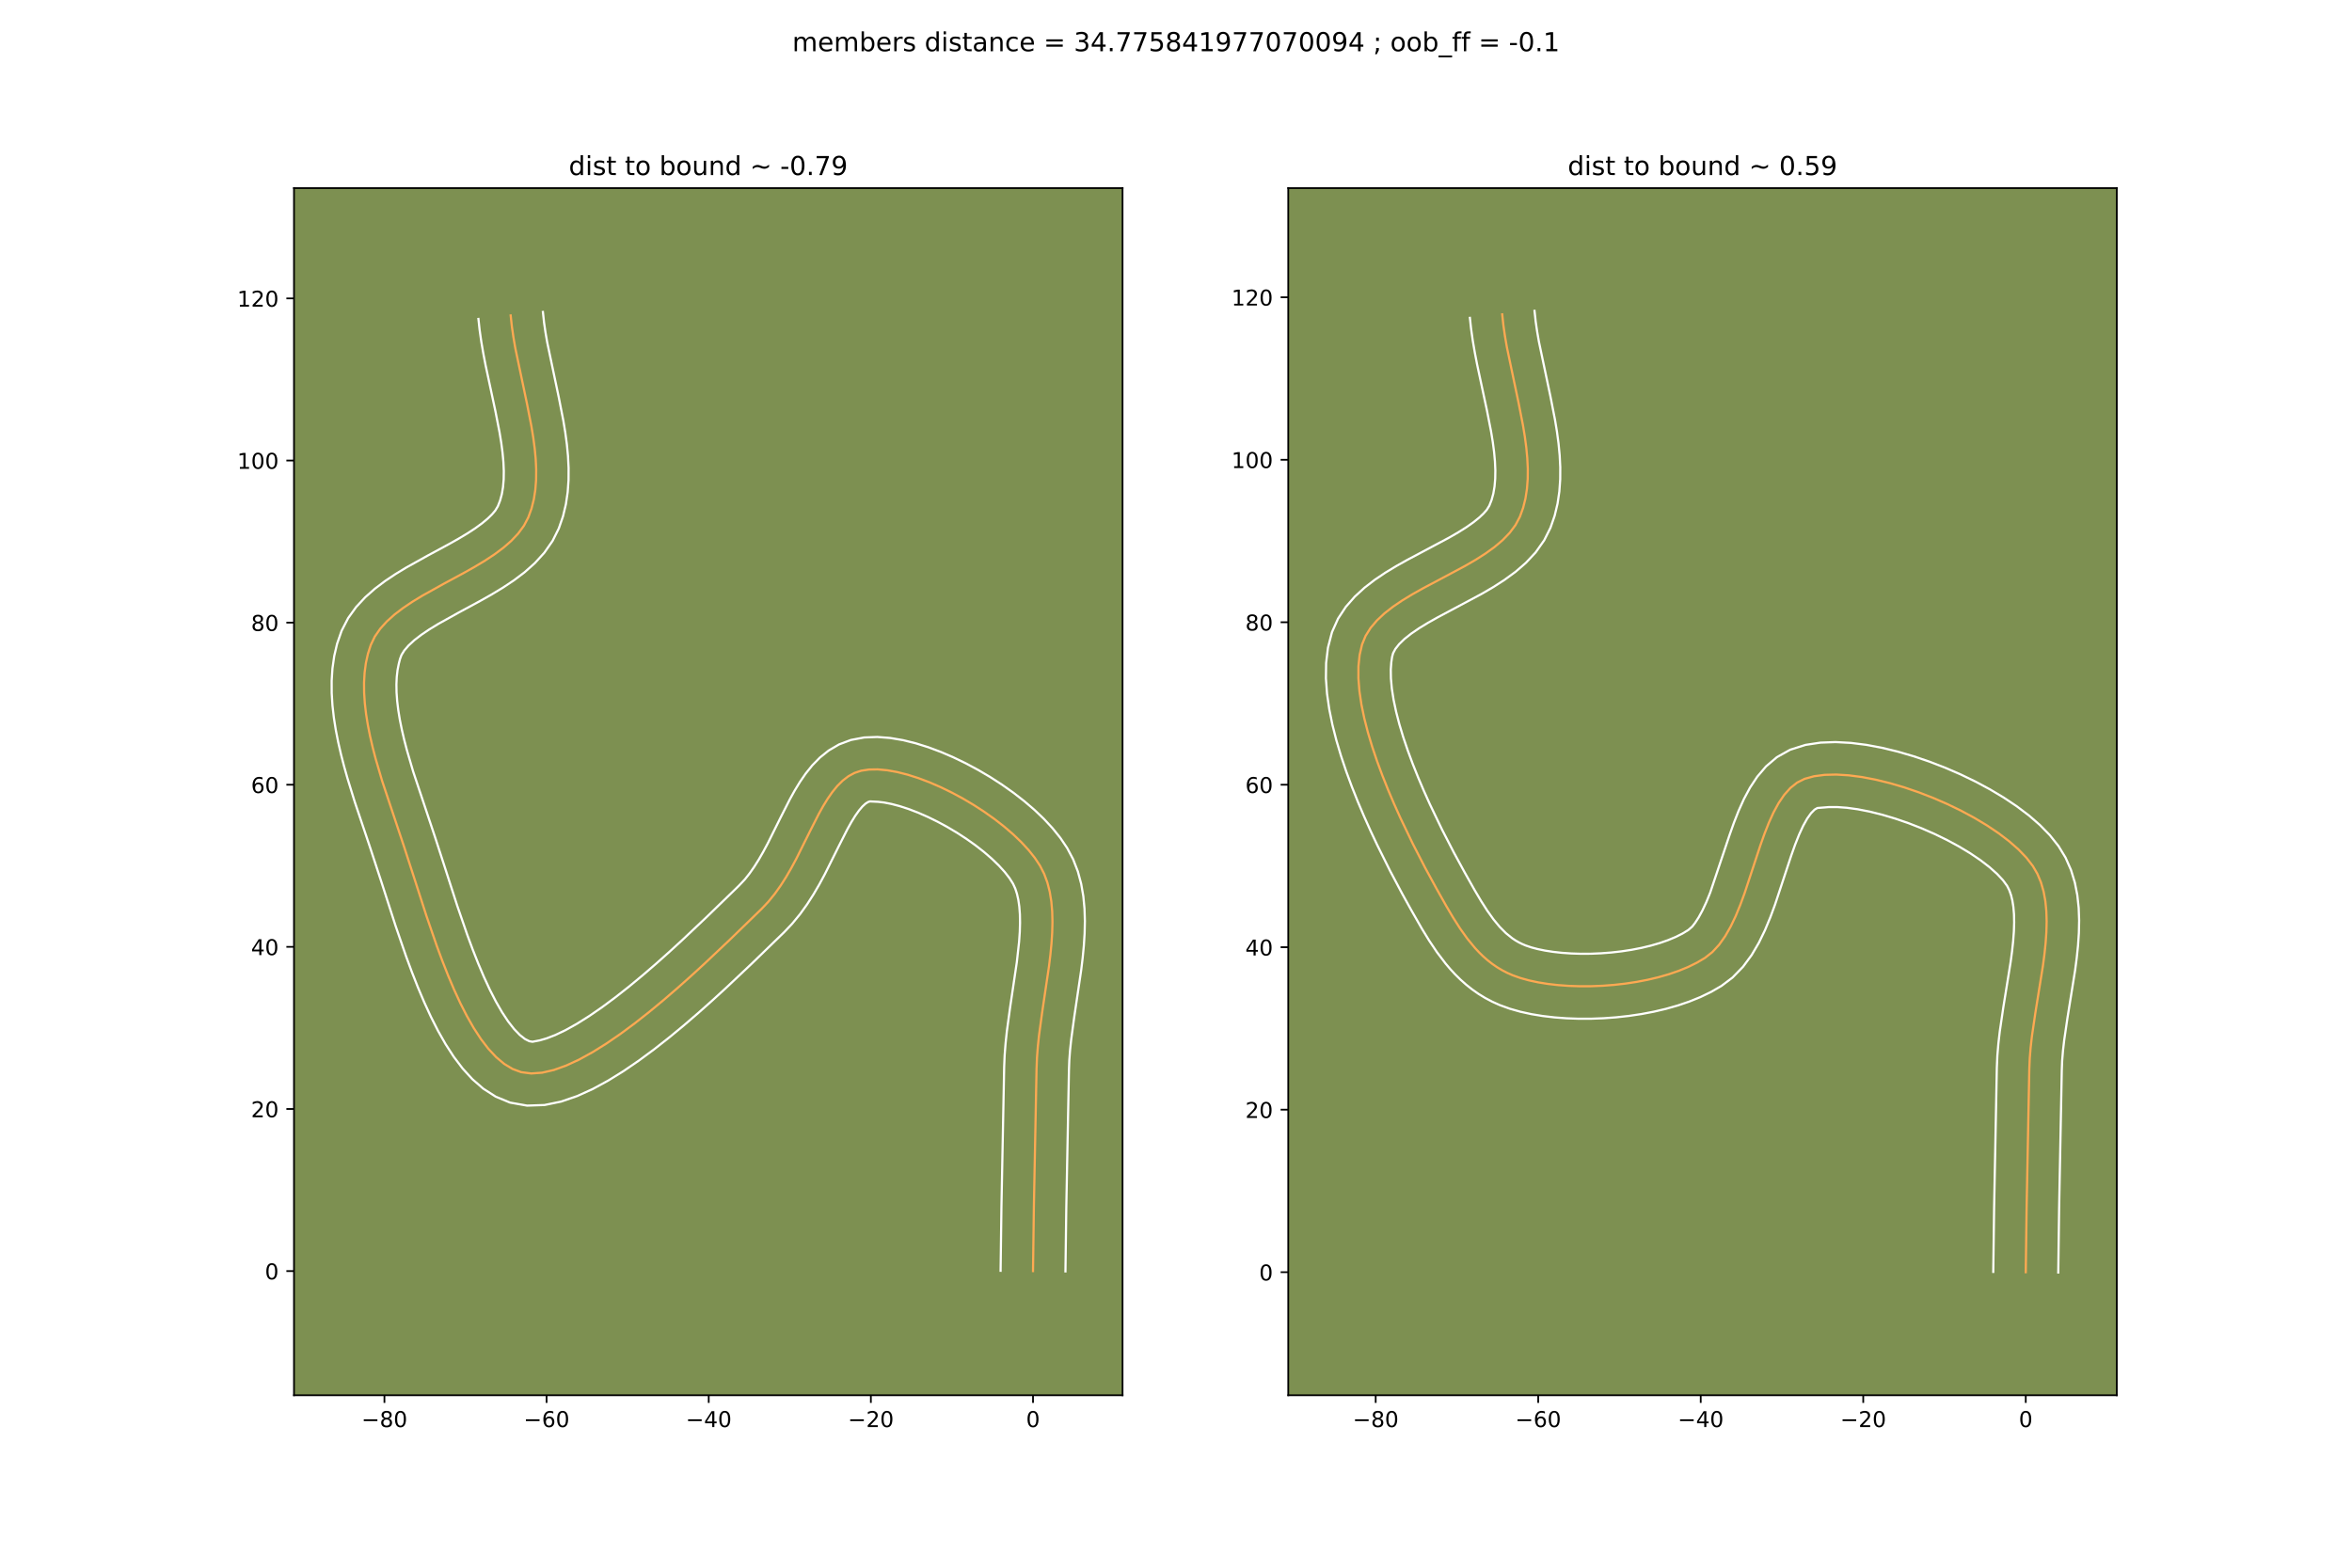 <?xml version="1.0" encoding="utf-8" standalone="no"?>
<!DOCTYPE svg PUBLIC "-//W3C//DTD SVG 1.1//EN"
  "http://www.w3.org/Graphics/SVG/1.1/DTD/svg11.dtd">
<!-- Created with matplotlib (https://matplotlib.org/) -->
<svg height="720pt" version="1.1" viewBox="0 0 1080 720" width="1080pt" xmlns="http://www.w3.org/2000/svg" xmlns:xlink="http://www.w3.org/1999/xlink">
 <defs>
  <style type="text/css">
*{stroke-linecap:butt;stroke-linejoin:round;}
  </style>
 </defs>
 <g id="figure_1">
  <g id="patch_1">
   <path d="M 0 720 
L 1080 720 
L 1080 0 
L 0 0 
z
" style="fill:#ffffff;"/>
  </g>
  <g id="axes_1">
   <g id="patch_2">
    <path d="M 135 640.8 
L 515.455 640.8 
L 515.455 86.4 
L 135 86.4 
z
" style="fill:#7d9051;"/>
   </g>
   <g id="matplotlib.axis_1">
    <g id="xtick_1">
     <g id="line2d_1">
      <defs>
       <path d="M 0 0 
L 0 3.5 
" id="mb616fed4e5" style="stroke:#000000;stroke-width:0.8;"/>
      </defs>
      <g>
       <use style="stroke:#000000;stroke-width:0.8;" x="176.525" xlink:href="#mb616fed4e5" y="640.8"/>
      </g>
     </g>
     <g id="text_1">
      <!-- −80 -->
      <defs>
       <path d="M 10.594 35.5 
L 73.188 35.5 
L 73.188 27.203 
L 10.594 27.203 
z
" id="DejaVuSans-8722"/>
       <path d="M 31.781 34.625 
Q 24.75 34.625 20.719 30.859 
Q 16.703 27.094 16.703 20.516 
Q 16.703 13.922 20.719 10.156 
Q 24.75 6.391 31.781 6.391 
Q 38.812 6.391 42.859 10.172 
Q 46.922 13.969 46.922 20.516 
Q 46.922 27.094 42.891 30.859 
Q 38.875 34.625 31.781 34.625 
z
M 21.922 38.812 
Q 15.578 40.375 12.031 44.719 
Q 8.5 49.078 8.5 55.328 
Q 8.5 64.062 14.719 69.141 
Q 20.953 74.219 31.781 74.219 
Q 42.672 74.219 48.875 69.141 
Q 55.078 64.062 55.078 55.328 
Q 55.078 49.078 51.531 44.719 
Q 48 40.375 41.703 38.812 
Q 48.828 37.156 52.797 32.312 
Q 56.781 27.484 56.781 20.516 
Q 56.781 9.906 50.312 4.234 
Q 43.844 -1.422 31.781 -1.422 
Q 19.734 -1.422 13.25 4.234 
Q 6.781 9.906 6.781 20.516 
Q 6.781 27.484 10.781 32.312 
Q 14.797 37.156 21.922 38.812 
z
M 18.312 54.391 
Q 18.312 48.734 21.844 45.562 
Q 25.391 42.391 31.781 42.391 
Q 38.141 42.391 41.719 45.562 
Q 45.312 48.734 45.312 54.391 
Q 45.312 60.062 41.719 63.234 
Q 38.141 66.406 31.781 66.406 
Q 25.391 66.406 21.844 63.234 
Q 18.312 60.062 18.312 54.391 
z
" id="DejaVuSans-56"/>
       <path d="M 31.781 66.406 
Q 24.172 66.406 20.328 58.906 
Q 16.5 51.422 16.5 36.375 
Q 16.5 21.391 20.328 13.891 
Q 24.172 6.391 31.781 6.391 
Q 39.453 6.391 43.281 13.891 
Q 47.125 21.391 47.125 36.375 
Q 47.125 51.422 43.281 58.906 
Q 39.453 66.406 31.781 66.406 
z
M 31.781 74.219 
Q 44.047 74.219 50.516 64.516 
Q 56.984 54.828 56.984 36.375 
Q 56.984 17.969 50.516 8.266 
Q 44.047 -1.422 31.781 -1.422 
Q 19.531 -1.422 13.062 8.266 
Q 6.594 17.969 6.594 36.375 
Q 6.594 54.828 13.062 64.516 
Q 19.531 74.219 31.781 74.219 
z
" id="DejaVuSans-48"/>
      </defs>
      <g transform="translate(165.973 655.398)scale(0.1 -0.1)">
       <use xlink:href="#DejaVuSans-8722"/>
       <use x="83.789" xlink:href="#DejaVuSans-56"/>
       <use x="147.412" xlink:href="#DejaVuSans-48"/>
      </g>
     </g>
    </g>
    <g id="xtick_2">
     <g id="line2d_2">
      <g>
       <use style="stroke:#000000;stroke-width:0.8;" x="250.98" xlink:href="#mb616fed4e5" y="640.8"/>
      </g>
     </g>
     <g id="text_2">
      <!-- −60 -->
      <defs>
       <path d="M 33.016 40.375 
Q 26.375 40.375 22.484 35.828 
Q 18.609 31.297 18.609 23.391 
Q 18.609 15.531 22.484 10.953 
Q 26.375 6.391 33.016 6.391 
Q 39.656 6.391 43.531 10.953 
Q 47.406 15.531 47.406 23.391 
Q 47.406 31.297 43.531 35.828 
Q 39.656 40.375 33.016 40.375 
z
M 52.594 71.297 
L 52.594 62.312 
Q 48.875 64.062 45.094 64.984 
Q 41.312 65.922 37.594 65.922 
Q 27.828 65.922 22.672 59.328 
Q 17.531 52.734 16.797 39.406 
Q 19.672 43.656 24.016 45.922 
Q 28.375 48.188 33.594 48.188 
Q 44.578 48.188 50.953 41.516 
Q 57.328 34.859 57.328 23.391 
Q 57.328 12.156 50.688 5.359 
Q 44.047 -1.422 33.016 -1.422 
Q 20.359 -1.422 13.672 8.266 
Q 6.984 17.969 6.984 36.375 
Q 6.984 53.656 15.188 63.938 
Q 23.391 74.219 37.203 74.219 
Q 40.922 74.219 44.703 73.484 
Q 48.484 72.75 52.594 71.297 
z
" id="DejaVuSans-54"/>
      </defs>
      <g transform="translate(240.428 655.398)scale(0.1 -0.1)">
       <use xlink:href="#DejaVuSans-8722"/>
       <use x="83.789" xlink:href="#DejaVuSans-54"/>
       <use x="147.412" xlink:href="#DejaVuSans-48"/>
      </g>
     </g>
    </g>
    <g id="xtick_3">
     <g id="line2d_3">
      <g>
       <use style="stroke:#000000;stroke-width:0.8;" x="325.435" xlink:href="#mb616fed4e5" y="640.8"/>
      </g>
     </g>
     <g id="text_3">
      <!-- −40 -->
      <defs>
       <path d="M 37.797 64.312 
L 12.891 25.391 
L 37.797 25.391 
z
M 35.203 72.906 
L 47.609 72.906 
L 47.609 25.391 
L 58.016 25.391 
L 58.016 17.188 
L 47.609 17.188 
L 47.609 0 
L 37.797 0 
L 37.797 17.188 
L 4.891 17.188 
L 4.891 26.703 
z
" id="DejaVuSans-52"/>
      </defs>
      <g transform="translate(314.883 655.398)scale(0.1 -0.1)">
       <use xlink:href="#DejaVuSans-8722"/>
       <use x="83.789" xlink:href="#DejaVuSans-52"/>
       <use x="147.412" xlink:href="#DejaVuSans-48"/>
      </g>
     </g>
    </g>
    <g id="xtick_4">
     <g id="line2d_4">
      <g>
       <use style="stroke:#000000;stroke-width:0.8;" x="399.89" xlink:href="#mb616fed4e5" y="640.8"/>
      </g>
     </g>
     <g id="text_4">
      <!-- −20 -->
      <defs>
       <path d="M 19.188 8.297 
L 53.609 8.297 
L 53.609 0 
L 7.328 0 
L 7.328 8.297 
Q 12.938 14.109 22.625 23.891 
Q 32.328 33.688 34.812 36.531 
Q 39.547 41.844 41.422 45.531 
Q 43.312 49.219 43.312 52.781 
Q 43.312 58.594 39.234 62.25 
Q 35.156 65.922 28.609 65.922 
Q 23.969 65.922 18.812 64.312 
Q 13.672 62.703 7.812 59.422 
L 7.812 69.391 
Q 13.766 71.781 18.938 73 
Q 24.125 74.219 28.422 74.219 
Q 39.75 74.219 46.484 68.547 
Q 53.219 62.891 53.219 53.422 
Q 53.219 48.922 51.531 44.891 
Q 49.859 40.875 45.406 35.406 
Q 44.188 33.984 37.641 27.219 
Q 31.109 20.453 19.188 8.297 
z
" id="DejaVuSans-50"/>
      </defs>
      <g transform="translate(389.338 655.398)scale(0.1 -0.1)">
       <use xlink:href="#DejaVuSans-8722"/>
       <use x="83.789" xlink:href="#DejaVuSans-50"/>
       <use x="147.412" xlink:href="#DejaVuSans-48"/>
      </g>
     </g>
    </g>
    <g id="xtick_5">
     <g id="line2d_5">
      <g>
       <use style="stroke:#000000;stroke-width:0.8;" x="474.345" xlink:href="#mb616fed4e5" y="640.8"/>
      </g>
     </g>
     <g id="text_5">
      <!-- 0 -->
      <g transform="translate(471.164 655.398)scale(0.1 -0.1)">
       <use xlink:href="#DejaVuSans-48"/>
      </g>
     </g>
    </g>
   </g>
   <g id="matplotlib.axis_2">
    <g id="ytick_1">
     <g id="line2d_6">
      <defs>
       <path d="M 0 0 
L -3.5 0 
" id="me06b99e5ab" style="stroke:#000000;stroke-width:0.8;"/>
      </defs>
      <g>
       <use style="stroke:#000000;stroke-width:0.8;" x="135" xlink:href="#me06b99e5ab" y="583.777"/>
      </g>
     </g>
     <g id="text_6">
      <!-- 0 -->
      <g transform="translate(121.638 587.576)scale(0.1 -0.1)">
       <use xlink:href="#DejaVuSans-48"/>
      </g>
     </g>
    </g>
    <g id="ytick_2">
     <g id="line2d_7">
      <g>
       <use style="stroke:#000000;stroke-width:0.8;" x="135" xlink:href="#me06b99e5ab" y="509.322"/>
      </g>
     </g>
     <g id="text_7">
      <!-- 20 -->
      <g transform="translate(115.275 513.121)scale(0.1 -0.1)">
       <use xlink:href="#DejaVuSans-50"/>
       <use x="63.623" xlink:href="#DejaVuSans-48"/>
      </g>
     </g>
    </g>
    <g id="ytick_3">
     <g id="line2d_8">
      <g>
       <use style="stroke:#000000;stroke-width:0.8;" x="135" xlink:href="#me06b99e5ab" y="434.867"/>
      </g>
     </g>
     <g id="text_8">
      <!-- 40 -->
      <g transform="translate(115.275 438.666)scale(0.1 -0.1)">
       <use xlink:href="#DejaVuSans-52"/>
       <use x="63.623" xlink:href="#DejaVuSans-48"/>
      </g>
     </g>
    </g>
    <g id="ytick_4">
     <g id="line2d_9">
      <g>
       <use style="stroke:#000000;stroke-width:0.8;" x="135" xlink:href="#me06b99e5ab" y="360.412"/>
      </g>
     </g>
     <g id="text_9">
      <!-- 60 -->
      <g transform="translate(115.275 364.211)scale(0.1 -0.1)">
       <use xlink:href="#DejaVuSans-54"/>
       <use x="63.623" xlink:href="#DejaVuSans-48"/>
      </g>
     </g>
    </g>
    <g id="ytick_5">
     <g id="line2d_10">
      <g>
       <use style="stroke:#000000;stroke-width:0.8;" x="135" xlink:href="#me06b99e5ab" y="285.957"/>
      </g>
     </g>
     <g id="text_10">
      <!-- 80 -->
      <g transform="translate(115.275 289.756)scale(0.1 -0.1)">
       <use xlink:href="#DejaVuSans-56"/>
       <use x="63.623" xlink:href="#DejaVuSans-48"/>
      </g>
     </g>
    </g>
    <g id="ytick_6">
     <g id="line2d_11">
      <g>
       <use style="stroke:#000000;stroke-width:0.8;" x="135" xlink:href="#me06b99e5ab" y="211.502"/>
      </g>
     </g>
     <g id="text_11">
      <!-- 100 -->
      <defs>
       <path d="M 12.406 8.297 
L 28.516 8.297 
L 28.516 63.922 
L 10.984 60.406 
L 10.984 69.391 
L 28.422 72.906 
L 38.281 72.906 
L 38.281 8.297 
L 54.391 8.297 
L 54.391 0 
L 12.406 0 
z
" id="DejaVuSans-49"/>
      </defs>
      <g transform="translate(108.912 215.301)scale(0.1 -0.1)">
       <use xlink:href="#DejaVuSans-49"/>
       <use x="63.623" xlink:href="#DejaVuSans-48"/>
       <use x="127.246" xlink:href="#DejaVuSans-48"/>
      </g>
     </g>
    </g>
    <g id="ytick_7">
     <g id="line2d_12">
      <g>
       <use style="stroke:#000000;stroke-width:0.8;" x="135" xlink:href="#me06b99e5ab" y="137.047"/>
      </g>
     </g>
     <g id="text_12">
      <!-- 120 -->
      <g transform="translate(108.912 140.846)scale(0.1 -0.1)">
       <use xlink:href="#DejaVuSans-49"/>
       <use x="63.623" xlink:href="#DejaVuSans-50"/>
       <use x="127.246" xlink:href="#DejaVuSans-48"/>
      </g>
     </g>
    </g>
   </g>
   <g id="line2d_13">
    <path clip-path="url(#p1500364877)" d="M 474.345 583.777 
L 474.738 554.39 
L 475.969 490.722 
L 476.165 485.76 
L 476.556 480.682 
L 477.106 475.511 
L 478.535 464.975 
L 481.687 443.729 
L 482.322 438.508 
L 482.823 433.365 
L 483.153 428.324 
L 483.275 423.405 
L 483.153 418.629 
L 482.75 414.02 
L 482.029 409.597 
L 480.954 405.383 
L 479.487 401.399 
L 477.594 397.668 
L 475.204 394.048 
L 472.308 390.405 
L 468.957 386.768 
L 465.202 383.169 
L 461.096 379.637 
L 456.688 376.201 
L 452.032 372.893 
L 447.178 369.741 
L 442.177 366.775 
L 437.081 364.027 
L 431.941 361.524 
L 426.81 359.298 
L 421.737 357.379 
L 416.775 355.796 
L 411.974 354.579 
L 407.387 353.759 
L 403.064 353.365 
L 399.058 353.427 
L 395.419 353.975 
L 392.387 354.983 
L 389.578 356.509 
L 386.966 358.507 
L 384.521 360.931 
L 382.219 363.737 
L 380.031 366.877 
L 377.931 370.307 
L 375.891 373.981 
L 371.884 381.878 
L 365.649 394.413 
L 363.403 398.592 
L 361.027 402.697 
L 358.495 406.68 
L 355.779 410.496 
L 352.853 414.101 
L 349.689 417.447 
L 334.904 431.801 
L 323.356 442.712 
L 317.221 448.33 
L 310.911 453.95 
L 304.475 459.492 
L 297.961 464.876 
L 291.42 470.022 
L 284.899 474.849 
L 278.447 479.279 
L 272.115 483.23 
L 265.95 486.624 
L 260.002 489.379 
L 254.319 491.416 
L 248.951 492.656 
L 243.946 493.017 
L 239.354 492.421 
L 235.351 490.94 
L 231.501 488.605 
L 227.8 485.49 
L 224.244 481.667 
L 220.83 477.21 
L 217.553 472.192 
L 214.41 466.686 
L 211.395 460.765 
L 208.506 454.502 
L 205.739 447.971 
L 203.089 441.245 
L 200.553 434.396 
L 195.804 420.624 
L 189.433 400.879 
L 185.64 389.177 
L 175.461 358.646 
L 172.427 348.267 
L 171.09 343.107 
L 169.906 337.987 
L 168.9 332.921 
L 168.097 327.926 
L 167.523 323.014 
L 167.203 318.203 
L 167.16 313.506 
L 167.421 308.939 
L 168.01 304.517 
L 168.953 300.254 
L 170.274 296.165 
L 172.124 292.331 
L 174.608 288.748 
L 177.651 285.387 
L 181.18 282.219 
L 185.123 279.213 
L 189.405 276.341 
L 193.954 273.571 
L 203.556 268.224 
L 213.344 262.934 
L 218.123 260.237 
L 222.729 257.464 
L 227.088 254.587 
L 231.125 251.576 
L 234.769 248.401 
L 237.945 245.032 
L 240.581 241.44 
L 242.602 237.595 
L 244.075 233.522 
L 245.138 229.274 
L 245.825 224.868 
L 246.172 220.316 
L 246.214 215.636 
L 245.987 210.841 
L 245.525 205.946 
L 244.863 200.967 
L 244.038 195.918 
L 242.034 185.671 
L 236.616 159.878 
L 235.744 154.809 
L 235.023 149.805 
L 234.491 144.881 
L 234.491 144.881 
" style="fill:none;stroke:#fea952;stroke-linecap:square;"/>
   </g>
   <g id="line2d_14">
    <path clip-path="url(#p1500364877)" d="M 459.455 583.634 
L 459.849 554.128 
L 460.993 495.354 
L 461.09 490.136 
L 461.318 484.617 
L 461.748 479.108 
L 462.335 473.618 
L 463.812 462.744 
L 466.905 441.931 
L 467.964 432.393 
L 468.266 427.954 
L 468.389 423.786 
L 468.318 419.927 
L 468.053 416.415 
L 467.6 413.278 
L 466.979 410.526 
L 466.208 408.138 
L 465.167 405.872 
L 463.547 403.314 
L 461.358 400.496 
L 458.652 397.518 
L 455.491 394.458 
L 451.941 391.381 
L 448.063 388.34 
L 443.922 385.382 
L 439.582 382.549 
L 435.107 379.881 
L 430.563 377.415 
L 426.016 375.186 
L 421.54 373.226 
L 417.211 371.566 
L 413.116 370.231 
L 409.352 369.238 
L 406.034 368.588 
L 403.294 368.254 
L 399.496 368.067 
L 398.624 368.338 
L 397.453 369.079 
L 396.032 370.379 
L 394.437 372.249 
L 392.731 374.653 
L 390.95 377.536 
L 389.112 380.832 
L 385.26 388.421 
L 378.765 401.463 
L 376.29 406.053 
L 373.594 410.685 
L 370.628 415.313 
L 367.34 419.882 
L 363.674 424.331 
L 360.082 428.112 
L 345.179 442.578 
L 333.413 453.693 
L 327.125 459.45 
L 320.627 465.234 
L 313.962 470.97 
L 307.168 476.58 
L 300.28 481.99 
L 293.327 487.125 
L 286.331 491.912 
L 279.296 496.276 
L 272.209 500.135 
L 265.027 503.396 
L 257.669 505.926 
L 250.023 507.508 
L 242.028 507.784 
L 234.188 506.387 
L 227.63 503.673 
L 221.911 499.997 
L 216.896 495.632 
L 212.423 490.723 
L 208.362 485.352 
L 204.621 479.575 
L 201.139 473.442 
L 197.874 467.002 
L 194.796 460.312 
L 191.884 453.429 
L 189.125 446.416 
L 186.506 439.338 
L 181.653 425.26 
L 175.253 405.427 
L 169.882 389.041 
L 162.915 368.34 
L 159.563 357.502 
L 158.012 352.003 
L 156.581 346.462 
L 155.3 340.887 
L 154.197 335.283 
L 153.307 329.655 
L 152.665 324.005 
L 152.312 318.338 
L 152.293 312.657 
L 152.661 306.972 
L 153.471 301.301 
L 154.784 295.675 
L 156.863 289.695 
L 159.886 283.848 
L 163.569 278.753 
L 167.703 274.306 
L 172.152 270.376 
L 176.827 266.847 
L 181.662 263.621 
L 186.594 260.626 
L 196.507 255.107 
L 206.024 249.966 
L 210.443 247.479 
L 214.526 245.036 
L 218.185 242.65 
L 221.343 240.349 
L 223.935 238.185 
L 225.94 236.223 
L 227.401 234.51 
L 228.599 232.531 
L 229.629 229.908 
L 230.425 226.98 
L 230.977 223.735 
L 231.282 220.182 
L 231.34 216.342 
L 231.162 212.24 
L 230.763 207.907 
L 230.167 203.37 
L 229.4 198.656 
L 227.474 188.79 
L 222.986 167.824 
L 221.941 162.404 
L 221.004 156.93 
L 220.219 151.406 
L 219.686 146.481 
L 219.686 146.481 
" style="fill:none;stroke:#ffffff;stroke-linecap:square;"/>
   </g>
   <g id="line2d_15">
    <path clip-path="url(#p1500364877)" d="M 489.236 583.92 
L 489.627 554.652 
L 490.849 491.308 
L 491.012 486.903 
L 491.363 482.257 
L 491.876 477.404 
L 493.258 467.205 
L 496.469 445.528 
L 497.143 439.951 
L 497.682 434.338 
L 498.039 428.693 
L 498.161 423.024 
L 497.987 417.332 
L 497.447 411.624 
L 496.458 405.916 
L 494.928 400.24 
L 492.767 394.661 
L 490.021 389.463 
L 486.86 384.781 
L 483.258 380.313 
L 479.261 376.019 
L 474.913 371.88 
L 470.25 367.893 
L 465.314 364.063 
L 460.141 360.404 
L 454.773 356.932 
L 449.246 353.669 
L 443.599 350.638 
L 437.867 347.863 
L 432.079 345.371 
L 426.262 343.192 
L 420.433 341.361 
L 414.596 339.921 
L 408.739 338.929 
L 402.834 338.475 
L 396.841 338.702 
L 390.719 339.845 
L 385.278 341.898 
L 380.533 344.68 
L 376.479 347.935 
L 373.011 351.484 
L 370.001 355.225 
L 367.332 359.101 
L 364.912 363.078 
L 362.67 367.13 
L 358.508 375.335 
L 352.533 387.363 
L 350.515 391.132 
L 348.46 394.708 
L 346.362 398.047 
L 344.218 401.111 
L 342.032 403.871 
L 339.296 406.783 
L 324.629 421.023 
L 313.299 431.73 
L 307.317 437.21 
L 301.194 442.666 
L 294.987 448.014 
L 288.755 453.172 
L 282.559 458.054 
L 276.47 462.573 
L 270.564 466.646 
L 264.934 470.185 
L 259.691 473.112 
L 254.976 475.362 
L 250.969 476.907 
L 247.879 477.803 
L 244.52 478.454 
L 243.072 478.207 
L 241.09 477.213 
L 238.704 475.348 
L 236.066 472.612 
L 233.298 469.068 
L 230.485 464.809 
L 227.68 459.93 
L 224.917 454.528 
L 222.217 448.693 
L 219.594 442.513 
L 217.053 436.073 
L 214.599 429.453 
L 209.955 415.988 
L 203.612 396.331 
L 199.753 384.426 
L 189.716 354.341 
L 186.842 344.531 
L 185.598 339.752 
L 184.511 335.087 
L 183.602 330.56 
L 182.888 326.197 
L 182.381 322.024 
L 182.093 318.069 
L 182.027 314.356 
L 182.182 310.906 
L 182.55 307.732 
L 183.123 304.833 
L 183.686 302.636 
L 184.363 300.813 
L 185.646 298.743 
L 187.598 296.468 
L 190.208 294.061 
L 193.418 291.58 
L 197.149 289.06 
L 201.313 286.517 
L 210.606 281.341 
L 220.663 275.902 
L 225.803 272.994 
L 230.933 269.891 
L 235.99 266.524 
L 240.908 262.802 
L 245.603 258.616 
L 249.951 253.841 
L 253.761 248.37 
L 256.606 242.659 
L 258.521 237.136 
L 259.851 231.569 
L 260.673 226 
L 261.063 220.451 
L 261.089 214.93 
L 260.812 209.441 
L 260.286 203.985 
L 259.559 198.564 
L 258.675 193.18 
L 256.595 182.552 
L 251.291 157.352 
L 250.483 152.688 
L 249.828 148.204 
L 249.296 143.28 
L 249.296 143.28 
" style="fill:none;stroke:#ffffff;stroke-linecap:square;"/>
   </g>
   <g id="patch_3">
    <path d="M 135 640.8 
L 135 86.4 
" style="fill:none;stroke:#000000;stroke-linecap:square;stroke-linejoin:miter;stroke-width:0.8;"/>
   </g>
   <g id="patch_4">
    <path d="M 515.455 640.8 
L 515.455 86.4 
" style="fill:none;stroke:#000000;stroke-linecap:square;stroke-linejoin:miter;stroke-width:0.8;"/>
   </g>
   <g id="patch_5">
    <path d="M 135 640.8 
L 515.455 640.8 
" style="fill:none;stroke:#000000;stroke-linecap:square;stroke-linejoin:miter;stroke-width:0.8;"/>
   </g>
   <g id="patch_6">
    <path d="M 135 86.4 
L 515.455 86.4 
" style="fill:none;stroke:#000000;stroke-linecap:square;stroke-linejoin:miter;stroke-width:0.8;"/>
   </g>
   <g id="text_13">
    <!-- dist to bound ~ -0.79 -->
    <defs>
     <path d="M 45.406 46.391 
L 45.406 75.984 
L 54.391 75.984 
L 54.391 0 
L 45.406 0 
L 45.406 8.203 
Q 42.578 3.328 38.25 0.953 
Q 33.938 -1.422 27.875 -1.422 
Q 17.969 -1.422 11.734 6.484 
Q 5.516 14.406 5.516 27.297 
Q 5.516 40.188 11.734 48.094 
Q 17.969 56 27.875 56 
Q 33.938 56 38.25 53.625 
Q 42.578 51.266 45.406 46.391 
z
M 14.797 27.297 
Q 14.797 17.391 18.875 11.75 
Q 22.953 6.109 30.078 6.109 
Q 37.203 6.109 41.297 11.75 
Q 45.406 17.391 45.406 27.297 
Q 45.406 37.203 41.297 42.844 
Q 37.203 48.484 30.078 48.484 
Q 22.953 48.484 18.875 42.844 
Q 14.797 37.203 14.797 27.297 
z
" id="DejaVuSans-100"/>
     <path d="M 9.422 54.688 
L 18.406 54.688 
L 18.406 0 
L 9.422 0 
z
M 9.422 75.984 
L 18.406 75.984 
L 18.406 64.594 
L 9.422 64.594 
z
" id="DejaVuSans-105"/>
     <path d="M 44.281 53.078 
L 44.281 44.578 
Q 40.484 46.531 36.375 47.5 
Q 32.281 48.484 27.875 48.484 
Q 21.188 48.484 17.844 46.438 
Q 14.5 44.391 14.5 40.281 
Q 14.5 37.156 16.891 35.375 
Q 19.281 33.594 26.516 31.984 
L 29.594 31.297 
Q 39.156 29.25 43.188 25.516 
Q 47.219 21.781 47.219 15.094 
Q 47.219 7.469 41.188 3.016 
Q 35.156 -1.422 24.609 -1.422 
Q 20.219 -1.422 15.453 -0.562 
Q 10.688 0.297 5.422 2 
L 5.422 11.281 
Q 10.406 8.688 15.234 7.391 
Q 20.062 6.109 24.812 6.109 
Q 31.156 6.109 34.562 8.281 
Q 37.984 10.453 37.984 14.406 
Q 37.984 18.062 35.516 20.016 
Q 33.062 21.969 24.703 23.781 
L 21.578 24.516 
Q 13.234 26.266 9.516 29.906 
Q 5.812 33.547 5.812 39.891 
Q 5.812 47.609 11.281 51.797 
Q 16.75 56 26.812 56 
Q 31.781 56 36.172 55.266 
Q 40.578 54.547 44.281 53.078 
z
" id="DejaVuSans-115"/>
     <path d="M 18.312 70.219 
L 18.312 54.688 
L 36.812 54.688 
L 36.812 47.703 
L 18.312 47.703 
L 18.312 18.016 
Q 18.312 11.328 20.141 9.422 
Q 21.969 7.516 27.594 7.516 
L 36.812 7.516 
L 36.812 0 
L 27.594 0 
Q 17.188 0 13.234 3.875 
Q 9.281 7.766 9.281 18.016 
L 9.281 47.703 
L 2.688 47.703 
L 2.688 54.688 
L 9.281 54.688 
L 9.281 70.219 
z
" id="DejaVuSans-116"/>
     <path id="DejaVuSans-32"/>
     <path d="M 30.609 48.391 
Q 23.391 48.391 19.188 42.75 
Q 14.984 37.109 14.984 27.297 
Q 14.984 17.484 19.156 11.844 
Q 23.344 6.203 30.609 6.203 
Q 37.797 6.203 41.984 11.859 
Q 46.188 17.531 46.188 27.297 
Q 46.188 37.016 41.984 42.703 
Q 37.797 48.391 30.609 48.391 
z
M 30.609 56 
Q 42.328 56 49.016 48.375 
Q 55.719 40.766 55.719 27.297 
Q 55.719 13.875 49.016 6.219 
Q 42.328 -1.422 30.609 -1.422 
Q 18.844 -1.422 12.172 6.219 
Q 5.516 13.875 5.516 27.297 
Q 5.516 40.766 12.172 48.375 
Q 18.844 56 30.609 56 
z
" id="DejaVuSans-111"/>
     <path d="M 48.688 27.297 
Q 48.688 37.203 44.609 42.844 
Q 40.531 48.484 33.406 48.484 
Q 26.266 48.484 22.188 42.844 
Q 18.109 37.203 18.109 27.297 
Q 18.109 17.391 22.188 11.75 
Q 26.266 6.109 33.406 6.109 
Q 40.531 6.109 44.609 11.75 
Q 48.688 17.391 48.688 27.297 
z
M 18.109 46.391 
Q 20.953 51.266 25.266 53.625 
Q 29.594 56 35.594 56 
Q 45.562 56 51.781 48.094 
Q 58.016 40.188 58.016 27.297 
Q 58.016 14.406 51.781 6.484 
Q 45.562 -1.422 35.594 -1.422 
Q 29.594 -1.422 25.266 0.953 
Q 20.953 3.328 18.109 8.203 
L 18.109 0 
L 9.078 0 
L 9.078 75.984 
L 18.109 75.984 
z
" id="DejaVuSans-98"/>
     <path d="M 8.5 21.578 
L 8.5 54.688 
L 17.484 54.688 
L 17.484 21.922 
Q 17.484 14.156 20.5 10.266 
Q 23.531 6.391 29.594 6.391 
Q 36.859 6.391 41.078 11.031 
Q 45.312 15.672 45.312 23.688 
L 45.312 54.688 
L 54.297 54.688 
L 54.297 0 
L 45.312 0 
L 45.312 8.406 
Q 42.047 3.422 37.719 1 
Q 33.406 -1.422 27.688 -1.422 
Q 18.266 -1.422 13.375 4.438 
Q 8.5 10.297 8.5 21.578 
z
M 31.109 56 
z
" id="DejaVuSans-117"/>
     <path d="M 54.891 33.016 
L 54.891 0 
L 45.906 0 
L 45.906 32.719 
Q 45.906 40.484 42.875 44.328 
Q 39.844 48.188 33.797 48.188 
Q 26.516 48.188 22.312 43.547 
Q 18.109 38.922 18.109 30.906 
L 18.109 0 
L 9.078 0 
L 9.078 54.688 
L 18.109 54.688 
L 18.109 46.188 
Q 21.344 51.125 25.703 53.562 
Q 30.078 56 35.797 56 
Q 45.219 56 50.047 50.172 
Q 54.891 44.344 54.891 33.016 
z
" id="DejaVuSans-110"/>
     <path d="M 73.188 39.891 
L 73.188 31.203 
Q 68.062 27.344 63.688 25.688 
Q 59.328 24.031 54.594 24.031 
Q 49.219 24.031 42.094 26.906 
Q 41.547 27.094 41.312 27.203 
Q 40.969 27.344 40.234 27.594 
Q 32.672 30.609 28.078 30.609 
Q 23.781 30.609 19.578 28.734 
Q 15.375 26.859 10.594 22.797 
L 10.594 31.5 
Q 15.719 35.359 20.094 37.031 
Q 24.469 38.719 29.203 38.719 
Q 34.578 38.719 41.75 35.797 
Q 42.234 35.594 42.484 35.5 
Q 42.875 35.359 43.562 35.109 
Q 51.125 32.078 55.719 32.078 
Q 59.906 32.078 64.031 33.938 
Q 68.172 35.797 73.188 39.891 
z
" id="DejaVuSans-126"/>
     <path d="M 4.891 31.391 
L 31.203 31.391 
L 31.203 23.391 
L 4.891 23.391 
z
" id="DejaVuSans-45"/>
     <path d="M 10.688 12.406 
L 21 12.406 
L 21 0 
L 10.688 0 
z
" id="DejaVuSans-46"/>
     <path d="M 8.203 72.906 
L 55.078 72.906 
L 55.078 68.703 
L 28.609 0 
L 18.312 0 
L 43.219 64.594 
L 8.203 64.594 
z
" id="DejaVuSans-55"/>
     <path d="M 10.984 1.516 
L 10.984 10.5 
Q 14.703 8.734 18.5 7.812 
Q 22.312 6.891 25.984 6.891 
Q 35.75 6.891 40.891 13.453 
Q 46.047 20.016 46.781 33.406 
Q 43.953 29.203 39.594 26.953 
Q 35.25 24.703 29.984 24.703 
Q 19.047 24.703 12.672 31.312 
Q 6.297 37.938 6.297 49.422 
Q 6.297 60.641 12.938 67.422 
Q 19.578 74.219 30.609 74.219 
Q 43.266 74.219 49.922 64.516 
Q 56.594 54.828 56.594 36.375 
Q 56.594 19.141 48.406 8.859 
Q 40.234 -1.422 26.422 -1.422 
Q 22.703 -1.422 18.891 -0.688 
Q 15.094 0.047 10.984 1.516 
z
M 30.609 32.422 
Q 37.25 32.422 41.125 36.953 
Q 45.016 41.5 45.016 49.422 
Q 45.016 57.281 41.125 61.844 
Q 37.25 66.406 30.609 66.406 
Q 23.969 66.406 20.094 61.844 
Q 16.219 57.281 16.219 49.422 
Q 16.219 41.5 20.094 36.953 
Q 23.969 32.422 30.609 32.422 
z
" id="DejaVuSans-57"/>
    </defs>
    <g transform="translate(261.176 80.4)scale(0.12 -0.12)">
     <use xlink:href="#DejaVuSans-100"/>
     <use x="63.477" xlink:href="#DejaVuSans-105"/>
     <use x="91.26" xlink:href="#DejaVuSans-115"/>
     <use x="143.359" xlink:href="#DejaVuSans-116"/>
     <use x="182.568" xlink:href="#DejaVuSans-32"/>
     <use x="214.355" xlink:href="#DejaVuSans-116"/>
     <use x="253.564" xlink:href="#DejaVuSans-111"/>
     <use x="314.746" xlink:href="#DejaVuSans-32"/>
     <use x="346.533" xlink:href="#DejaVuSans-98"/>
     <use x="410.01" xlink:href="#DejaVuSans-111"/>
     <use x="471.191" xlink:href="#DejaVuSans-117"/>
     <use x="534.57" xlink:href="#DejaVuSans-110"/>
     <use x="597.949" xlink:href="#DejaVuSans-100"/>
     <use x="661.426" xlink:href="#DejaVuSans-32"/>
     <use x="693.213" xlink:href="#DejaVuSans-126"/>
     <use x="777.002" xlink:href="#DejaVuSans-32"/>
     <use x="808.789" xlink:href="#DejaVuSans-45"/>
     <use x="844.873" xlink:href="#DejaVuSans-48"/>
     <use x="908.496" xlink:href="#DejaVuSans-46"/>
     <use x="940.283" xlink:href="#DejaVuSans-55"/>
     <use x="1003.906" xlink:href="#DejaVuSans-57"/>
    </g>
   </g>
  </g>
  <g id="axes_2">
   <g id="patch_7">
    <path d="M 591.545 640.8 
L 972 640.8 
L 972 86.4 
L 591.545 86.4 
z
" style="fill:#7d9051;"/>
   </g>
   <g id="matplotlib.axis_3">
    <g id="xtick_6">
     <g id="line2d_16">
      <g>
       <use style="stroke:#000000;stroke-width:0.8;" x="631.693" xlink:href="#mb616fed4e5" y="640.8"/>
      </g>
     </g>
     <g id="text_14">
      <!-- −80 -->
      <g transform="translate(621.141 655.398)scale(0.1 -0.1)">
       <use xlink:href="#DejaVuSans-8722"/>
       <use x="83.789" xlink:href="#DejaVuSans-56"/>
       <use x="147.412" xlink:href="#DejaVuSans-48"/>
      </g>
     </g>
    </g>
    <g id="xtick_7">
     <g id="line2d_17">
      <g>
       <use style="stroke:#000000;stroke-width:0.8;" x="706.318" xlink:href="#mb616fed4e5" y="640.8"/>
      </g>
     </g>
     <g id="text_15">
      <!-- −60 -->
      <g transform="translate(695.766 655.398)scale(0.1 -0.1)">
       <use xlink:href="#DejaVuSans-8722"/>
       <use x="83.789" xlink:href="#DejaVuSans-54"/>
       <use x="147.412" xlink:href="#DejaVuSans-48"/>
      </g>
     </g>
    </g>
    <g id="xtick_8">
     <g id="line2d_18">
      <g>
       <use style="stroke:#000000;stroke-width:0.8;" x="780.944" xlink:href="#mb616fed4e5" y="640.8"/>
      </g>
     </g>
     <g id="text_16">
      <!-- −40 -->
      <g transform="translate(770.392 655.398)scale(0.1 -0.1)">
       <use xlink:href="#DejaVuSans-8722"/>
       <use x="83.789" xlink:href="#DejaVuSans-52"/>
       <use x="147.412" xlink:href="#DejaVuSans-48"/>
      </g>
     </g>
    </g>
    <g id="xtick_9">
     <g id="line2d_19">
      <g>
       <use style="stroke:#000000;stroke-width:0.8;" x="855.569" xlink:href="#mb616fed4e5" y="640.8"/>
      </g>
     </g>
     <g id="text_17">
      <!-- −20 -->
      <g transform="translate(845.017 655.398)scale(0.1 -0.1)">
       <use xlink:href="#DejaVuSans-8722"/>
       <use x="83.789" xlink:href="#DejaVuSans-50"/>
       <use x="147.412" xlink:href="#DejaVuSans-48"/>
      </g>
     </g>
    </g>
    <g id="xtick_10">
     <g id="line2d_20">
      <g>
       <use style="stroke:#000000;stroke-width:0.8;" x="930.195" xlink:href="#mb616fed4e5" y="640.8"/>
      </g>
     </g>
     <g id="text_18">
      <!-- 0 -->
      <g transform="translate(927.014 655.398)scale(0.1 -0.1)">
       <use xlink:href="#DejaVuSans-48"/>
      </g>
     </g>
    </g>
   </g>
   <g id="matplotlib.axis_4">
    <g id="ytick_8">
     <g id="line2d_21">
      <g>
       <use style="stroke:#000000;stroke-width:0.8;" x="591.545" xlink:href="#me06b99e5ab" y="584.281"/>
      </g>
     </g>
     <g id="text_19">
      <!-- 0 -->
      <g transform="translate(578.183 588.08)scale(0.1 -0.1)">
       <use xlink:href="#DejaVuSans-48"/>
      </g>
     </g>
    </g>
    <g id="ytick_9">
     <g id="line2d_22">
      <g>
       <use style="stroke:#000000;stroke-width:0.8;" x="591.545" xlink:href="#me06b99e5ab" y="509.656"/>
      </g>
     </g>
     <g id="text_20">
      <!-- 20 -->
      <g transform="translate(571.82 513.455)scale(0.1 -0.1)">
       <use xlink:href="#DejaVuSans-50"/>
       <use x="63.623" xlink:href="#DejaVuSans-48"/>
      </g>
     </g>
    </g>
    <g id="ytick_10">
     <g id="line2d_23">
      <g>
       <use style="stroke:#000000;stroke-width:0.8;" x="591.545" xlink:href="#me06b99e5ab" y="435.03"/>
      </g>
     </g>
     <g id="text_21">
      <!-- 40 -->
      <g transform="translate(571.82 438.829)scale(0.1 -0.1)">
       <use xlink:href="#DejaVuSans-52"/>
       <use x="63.623" xlink:href="#DejaVuSans-48"/>
      </g>
     </g>
    </g>
    <g id="ytick_11">
     <g id="line2d_24">
      <g>
       <use style="stroke:#000000;stroke-width:0.8;" x="591.545" xlink:href="#me06b99e5ab" y="360.405"/>
      </g>
     </g>
     <g id="text_22">
      <!-- 60 -->
      <g transform="translate(571.82 364.204)scale(0.1 -0.1)">
       <use xlink:href="#DejaVuSans-54"/>
       <use x="63.623" xlink:href="#DejaVuSans-48"/>
      </g>
     </g>
    </g>
    <g id="ytick_12">
     <g id="line2d_25">
      <g>
       <use style="stroke:#000000;stroke-width:0.8;" x="591.545" xlink:href="#me06b99e5ab" y="285.779"/>
      </g>
     </g>
     <g id="text_23">
      <!-- 80 -->
      <g transform="translate(571.82 289.578)scale(0.1 -0.1)">
       <use xlink:href="#DejaVuSans-56"/>
       <use x="63.623" xlink:href="#DejaVuSans-48"/>
      </g>
     </g>
    </g>
    <g id="ytick_13">
     <g id="line2d_26">
      <g>
       <use style="stroke:#000000;stroke-width:0.8;" x="591.545" xlink:href="#me06b99e5ab" y="211.153"/>
      </g>
     </g>
     <g id="text_24">
      <!-- 100 -->
      <g transform="translate(565.458 214.953)scale(0.1 -0.1)">
       <use xlink:href="#DejaVuSans-49"/>
       <use x="63.623" xlink:href="#DejaVuSans-48"/>
       <use x="127.246" xlink:href="#DejaVuSans-48"/>
      </g>
     </g>
    </g>
    <g id="ytick_14">
     <g id="line2d_27">
      <g>
       <use style="stroke:#000000;stroke-width:0.8;" x="591.545" xlink:href="#me06b99e5ab" y="136.528"/>
      </g>
     </g>
     <g id="text_25">
      <!-- 120 -->
      <g transform="translate(565.458 140.327)scale(0.1 -0.1)">
       <use xlink:href="#DejaVuSans-49"/>
       <use x="63.623" xlink:href="#DejaVuSans-50"/>
       <use x="127.246" xlink:href="#DejaVuSans-48"/>
      </g>
     </g>
    </g>
   </g>
   <g id="line2d_28">
    <path clip-path="url(#pfab1d13c13)" d="M 930.195 584.281 
L 930.589 554.827 
L 931.823 491.013 
L 932.03 486.034 
L 932.454 480.927 
L 933.053 475.719 
L 934.616 465.088 
L 938.067 443.638 
L 938.761 438.374 
L 939.306 433.197 
L 939.662 428.131 
L 939.788 423.198 
L 939.644 418.424 
L 939.189 413.83 
L 938.383 409.442 
L 937.185 405.283 
L 935.555 401.376 
L 933.451 397.746 
L 930.495 393.923 
L 926.837 390.115 
L 922.551 386.355 
L 917.71 382.672 
L 912.389 379.097 
L 906.66 375.662 
L 900.599 372.397 
L 894.278 369.332 
L 887.771 366.499 
L 881.151 363.928 
L 874.494 361.651 
L 867.872 359.697 
L 861.359 358.099 
L 855.029 356.886 
L 848.955 356.089 
L 843.212 355.74 
L 837.872 355.869 
L 833.011 356.506 
L 828.7 357.684 
L 825.215 359.425 
L 822.082 361.922 
L 819.259 365.093 
L 816.705 368.854 
L 814.381 373.124 
L 812.244 377.819 
L 810.253 382.856 
L 808.368 388.154 
L 801.063 410.293 
L 799.09 415.652 
L 796.977 420.775 
L 794.682 425.579 
L 792.164 429.982 
L 789.383 433.901 
L 786.297 437.254 
L 782.866 439.958 
L 779.178 442.136 
L 775.158 444.11 
L 770.845 445.881 
L 766.28 447.451 
L 761.502 448.822 
L 756.551 449.994 
L 751.468 450.971 
L 746.292 451.752 
L 741.064 452.341 
L 735.822 452.737 
L 730.608 452.944 
L 725.461 452.962 
L 720.421 452.793 
L 715.528 452.439 
L 710.822 451.9 
L 706.343 451.18 
L 702.13 450.279 
L 698.225 449.198 
L 694.666 447.94 
L 692.116 446.824 
L 689.69 445.569 
L 687.382 444.179 
L 685.182 442.66 
L 683.082 441.017 
L 681.074 439.256 
L 679.149 437.381 
L 677.299 435.397 
L 673.79 431.125 
L 670.48 426.481 
L 667.3 421.506 
L 664.185 416.241 
L 659.485 407.892 
L 654.389 398.518 
L 648.771 387.603 
L 642.984 375.537 
L 640.136 369.194 
L 637.377 362.711 
L 634.751 356.134 
L 632.301 349.514 
L 630.072 342.899 
L 628.106 336.338 
L 626.449 329.879 
L 625.144 323.571 
L 624.234 317.464 
L 623.764 311.606 
L 623.777 306.045 
L 624.317 300.83 
L 625.428 296.011 
L 627.056 292.048 
L 629.367 288.363 
L 632.285 284.924 
L 635.73 281.699 
L 639.626 278.657 
L 643.894 275.766 
L 648.457 272.992 
L 653.238 270.305 
L 672.976 259.782 
L 677.676 257.048 
L 682.127 254.208 
L 686.251 251.23 
L 689.97 248.084 
L 693.206 244.735 
L 695.883 241.154 
L 697.922 237.307 
L 699.398 233.224 
L 700.463 228.967 
L 701.152 224.55 
L 701.5 219.988 
L 701.542 215.297 
L 701.314 210.491 
L 700.851 205.585 
L 700.188 200.595 
L 699.36 195.534 
L 697.352 185.263 
L 691.922 159.412 
L 691.047 154.331 
L 690.325 149.316 
L 689.792 144.38 
L 689.792 144.38 
" style="fill:none;stroke:#fea952;stroke-linecap:square;"/>
   </g>
   <g id="line2d_29">
    <path clip-path="url(#pfab1d13c13)" d="M 915.271 584.137 
L 915.666 554.564 
L 916.812 495.655 
L 916.911 490.393 
L 917.156 484.8 
L 917.627 479.222 
L 918.27 473.666 
L 919.889 462.669 
L 923.27 441.688 
L 923.918 436.811 
L 924.418 432.151 
L 924.742 427.749 
L 924.87 423.648 
L 924.792 419.894 
L 924.51 416.527 
L 924.041 413.574 
L 923.411 411.032 
L 922.64 408.859 
L 921.644 406.875 
L 919.732 404.263 
L 916.994 401.335 
L 913.513 398.233 
L 909.388 395.061 
L 904.712 391.897 
L 899.582 388.802 
L 894.088 385.826 
L 888.32 383.016 
L 882.367 380.412 
L 876.321 378.05 
L 870.271 375.966 
L 864.314 374.192 
L 858.55 372.757 
L 853.088 371.684 
L 848.049 370.987 
L 843.572 370.661 
L 839.813 370.667 
L 834.517 371.097 
L 833.229 371.847 
L 831.607 373.475 
L 829.813 375.991 
L 827.965 379.307 
L 826.124 383.303 
L 824.314 387.86 
L 822.531 392.863 
L 815.069 415.449 
L 812.887 421.344 
L 810.444 427.208 
L 807.639 432.987 
L 804.336 438.619 
L 800.365 444.008 
L 795.535 448.977 
L 790.455 452.81 
L 785.755 455.534 
L 780.828 457.916 
L 775.699 459.995 
L 770.395 461.798 
L 764.942 463.345 
L 759.367 464.652 
L 753.697 465.729 
L 747.961 466.584 
L 742.19 467.223 
L 736.413 467.651 
L 730.66 467.869 
L 724.961 467.879 
L 719.343 467.679 
L 713.832 467.267 
L 708.451 466.636 
L 703.22 465.775 
L 698.151 464.663 
L 693.25 463.27 
L 688.684 461.614 
L 685.255 460.079 
L 681.992 458.356 
L 678.902 456.461 
L 675.985 454.415 
L 673.24 452.237 
L 670.659 449.946 
L 668.234 447.56 
L 665.953 445.093 
L 663.802 442.559 
L 659.835 437.33 
L 656.218 431.937 
L 652.844 426.423 
L 648.031 417.997 
L 643.877 410.487 
L 638.311 399.977 
L 632.371 388.04 
L 629.369 381.651 
L 626.403 375.038 
L 623.516 368.246 
L 620.753 361.314 
L 618.158 354.281 
L 615.774 347.181 
L 613.65 340.047 
L 611.834 332.904 
L 610.382 325.77 
L 609.357 318.658 
L 608.839 311.571 
L 608.931 304.507 
L 609.773 297.477 
L 611.622 290.34 
L 614.412 284.117 
L 617.986 278.707 
L 622.086 274.027 
L 626.544 269.936 
L 631.254 266.301 
L 636.142 263.011 
L 641.144 259.982 
L 646.196 257.146 
L 665.47 246.882 
L 669.648 244.466 
L 673.39 242.107 
L 676.61 239.837 
L 679.239 237.71 
L 681.251 235.801 
L 682.695 234.165 
L 683.886 232.231 
L 684.919 229.602 
L 685.716 226.667 
L 686.27 223.415 
L 686.575 219.854 
L 686.634 216.005 
L 686.455 211.894 
L 686.056 207.551 
L 685.458 203.003 
L 684.689 198.278 
L 682.758 188.389 
L 678.26 167.376 
L 677.213 161.944 
L 676.274 156.457 
L 675.487 150.92 
L 674.953 145.984 
L 674.953 145.984 
" style="fill:none;stroke:#ffffff;stroke-linecap:square;"/>
   </g>
   <g id="line2d_30">
    <path clip-path="url(#pfab1d13c13)" d="M 945.119 584.425 
L 945.512 555.09 
L 946.735 491.634 
L 946.904 487.267 
L 947.281 482.633 
L 947.836 477.772 
L 949.344 467.508 
L 952.864 445.589 
L 953.604 439.937 
L 954.195 434.243 
L 954.582 428.513 
L 954.707 422.748 
L 954.497 416.953 
L 953.869 411.133 
L 952.725 405.311 
L 950.959 399.534 
L 948.469 393.894 
L 945.258 388.616 
L 941.257 383.582 
L 936.68 378.896 
L 931.588 374.477 
L 926.032 370.283 
L 920.065 366.298 
L 913.739 362.522 
L 907.11 358.967 
L 900.236 355.648 
L 893.174 352.586 
L 885.982 349.807 
L 878.717 347.335 
L 871.43 345.202 
L 864.168 343.44 
L 856.969 342.087 
L 849.861 341.192 
L 842.852 340.819 
L 835.931 341.07 
L 829.078 342.109 
L 822.03 344.332 
L 815.913 347.753 
L 810.934 351.998 
L 806.91 356.71 
L 803.597 361.717 
L 800.797 366.94 
L 798.363 372.334 
L 796.191 377.853 
L 794.205 383.445 
L 785.293 409.96 
L 783.509 414.342 
L 781.725 418.171 
L 779.992 421.345 
L 778.401 423.794 
L 777.06 425.531 
L 775.276 427.107 
L 772.601 428.739 
L 769.488 430.304 
L 765.991 431.767 
L 762.164 433.105 
L 758.061 434.299 
L 753.736 435.337 
L 749.24 436.213 
L 744.623 436.921 
L 739.937 437.458 
L 735.232 437.824 
L 730.556 438.019 
L 725.961 438.045 
L 721.499 437.907 
L 717.224 437.61 
L 713.192 437.165 
L 709.465 436.585 
L 706.11 435.894 
L 703.199 435.127 
L 700.649 434.267 
L 698.977 433.57 
L 697.388 432.782 
L 695.861 431.897 
L 694.378 430.905 
L 691.489 428.565 
L 688.645 425.701 
L 685.813 422.281 
L 682.97 418.31 
L 680.094 413.819 
L 677.152 408.851 
L 672.56 400.694 
L 667.615 391.603 
L 662.177 381.041 
L 656.6 369.423 
L 653.87 363.35 
L 651.238 357.175 
L 648.748 350.955 
L 646.445 344.748 
L 644.369 338.617 
L 642.563 332.628 
L 641.065 326.854 
L 639.906 321.373 
L 639.111 316.27 
L 638.689 311.64 
L 638.623 307.582 
L 638.861 304.183 
L 639.234 301.682 
L 639.7 299.978 
L 640.749 298.018 
L 642.483 295.821 
L 644.916 293.463 
L 647.997 291.014 
L 651.646 288.52 
L 655.77 286.003 
L 660.279 283.465 
L 680.481 272.683 
L 685.704 269.63 
L 690.863 266.309 
L 695.891 262.624 
L 700.701 258.457 
L 705.162 253.67 
L 709.071 248.142 
L 711.957 242.382 
L 713.877 236.846 
L 715.21 231.267 
L 716.034 225.685 
L 716.424 220.123 
L 716.45 214.59 
L 716.173 209.088 
L 715.646 203.62 
L 714.917 198.186 
L 714.031 192.79 
L 711.946 182.137 
L 706.63 156.88 
L 705.82 152.205 
L 705.164 147.711 
L 704.63 142.775 
L 704.63 142.775 
" style="fill:none;stroke:#ffffff;stroke-linecap:square;"/>
   </g>
   <g id="patch_8">
    <path d="M 591.545 640.8 
L 591.545 86.4 
" style="fill:none;stroke:#000000;stroke-linecap:square;stroke-linejoin:miter;stroke-width:0.8;"/>
   </g>
   <g id="patch_9">
    <path d="M 972 640.8 
L 972 86.4 
" style="fill:none;stroke:#000000;stroke-linecap:square;stroke-linejoin:miter;stroke-width:0.8;"/>
   </g>
   <g id="patch_10">
    <path d="M 591.545 640.8 
L 972 640.8 
" style="fill:none;stroke:#000000;stroke-linecap:square;stroke-linejoin:miter;stroke-width:0.8;"/>
   </g>
   <g id="patch_11">
    <path d="M 591.545 86.4 
L 972 86.4 
" style="fill:none;stroke:#000000;stroke-linecap:square;stroke-linejoin:miter;stroke-width:0.8;"/>
   </g>
   <g id="text_26">
    <!-- dist to bound ~ 0.59 -->
    <defs>
     <path d="M 10.797 72.906 
L 49.516 72.906 
L 49.516 64.594 
L 19.828 64.594 
L 19.828 46.734 
Q 21.969 47.469 24.109 47.828 
Q 26.266 48.188 28.422 48.188 
Q 40.625 48.188 47.75 41.5 
Q 54.891 34.812 54.891 23.391 
Q 54.891 11.625 47.562 5.094 
Q 40.234 -1.422 26.906 -1.422 
Q 22.312 -1.422 17.547 -0.641 
Q 12.797 0.141 7.719 1.703 
L 7.719 11.625 
Q 12.109 9.234 16.797 8.062 
Q 21.484 6.891 26.703 6.891 
Q 35.156 6.891 40.078 11.328 
Q 45.016 15.766 45.016 23.391 
Q 45.016 31 40.078 35.438 
Q 35.156 39.891 26.703 39.891 
Q 22.75 39.891 18.812 39.016 
Q 14.891 38.141 10.797 36.281 
z
" id="DejaVuSans-53"/>
    </defs>
    <g transform="translate(719.886 80.4)scale(0.12 -0.12)">
     <use xlink:href="#DejaVuSans-100"/>
     <use x="63.477" xlink:href="#DejaVuSans-105"/>
     <use x="91.26" xlink:href="#DejaVuSans-115"/>
     <use x="143.359" xlink:href="#DejaVuSans-116"/>
     <use x="182.568" xlink:href="#DejaVuSans-32"/>
     <use x="214.355" xlink:href="#DejaVuSans-116"/>
     <use x="253.564" xlink:href="#DejaVuSans-111"/>
     <use x="314.746" xlink:href="#DejaVuSans-32"/>
     <use x="346.533" xlink:href="#DejaVuSans-98"/>
     <use x="410.01" xlink:href="#DejaVuSans-111"/>
     <use x="471.191" xlink:href="#DejaVuSans-117"/>
     <use x="534.57" xlink:href="#DejaVuSans-110"/>
     <use x="597.949" xlink:href="#DejaVuSans-100"/>
     <use x="661.426" xlink:href="#DejaVuSans-32"/>
     <use x="693.213" xlink:href="#DejaVuSans-126"/>
     <use x="777.002" xlink:href="#DejaVuSans-32"/>
     <use x="808.789" xlink:href="#DejaVuSans-48"/>
     <use x="872.412" xlink:href="#DejaVuSans-46"/>
     <use x="904.199" xlink:href="#DejaVuSans-53"/>
     <use x="967.822" xlink:href="#DejaVuSans-57"/>
    </g>
   </g>
  </g>
  <g id="text_27">
   <!-- members distance = 34.775841977070094 ; oob_ff = -0.1 -->
   <defs>
    <path d="M 52 44.188 
Q 55.375 50.25 60.062 53.125 
Q 64.75 56 71.094 56 
Q 79.641 56 84.281 50.016 
Q 88.922 44.047 88.922 33.016 
L 88.922 0 
L 79.891 0 
L 79.891 32.719 
Q 79.891 40.578 77.094 44.375 
Q 74.312 48.188 68.609 48.188 
Q 61.625 48.188 57.562 43.547 
Q 53.516 38.922 53.516 30.906 
L 53.516 0 
L 44.484 0 
L 44.484 32.719 
Q 44.484 40.625 41.703 44.406 
Q 38.922 48.188 33.109 48.188 
Q 26.219 48.188 22.156 43.531 
Q 18.109 38.875 18.109 30.906 
L 18.109 0 
L 9.078 0 
L 9.078 54.688 
L 18.109 54.688 
L 18.109 46.188 
Q 21.188 51.219 25.484 53.609 
Q 29.781 56 35.688 56 
Q 41.656 56 45.828 52.969 
Q 50 49.953 52 44.188 
z
" id="DejaVuSans-109"/>
    <path d="M 56.203 29.594 
L 56.203 25.203 
L 14.891 25.203 
Q 15.484 15.922 20.484 11.062 
Q 25.484 6.203 34.422 6.203 
Q 39.594 6.203 44.453 7.469 
Q 49.312 8.734 54.109 11.281 
L 54.109 2.781 
Q 49.266 0.734 44.188 -0.344 
Q 39.109 -1.422 33.891 -1.422 
Q 20.797 -1.422 13.156 6.188 
Q 5.516 13.812 5.516 26.812 
Q 5.516 40.234 12.766 48.109 
Q 20.016 56 32.328 56 
Q 43.359 56 49.781 48.891 
Q 56.203 41.797 56.203 29.594 
z
M 47.219 32.234 
Q 47.125 39.594 43.094 43.984 
Q 39.062 48.391 32.422 48.391 
Q 24.906 48.391 20.391 44.141 
Q 15.875 39.891 15.188 32.172 
z
" id="DejaVuSans-101"/>
    <path d="M 41.109 46.297 
Q 39.594 47.172 37.812 47.578 
Q 36.031 48 33.891 48 
Q 26.266 48 22.188 43.047 
Q 18.109 38.094 18.109 28.812 
L 18.109 0 
L 9.078 0 
L 9.078 54.688 
L 18.109 54.688 
L 18.109 46.188 
Q 20.953 51.172 25.484 53.578 
Q 30.031 56 36.531 56 
Q 37.453 56 38.578 55.875 
Q 39.703 55.766 41.062 55.516 
z
" id="DejaVuSans-114"/>
    <path d="M 34.281 27.484 
Q 23.391 27.484 19.188 25 
Q 14.984 22.516 14.984 16.5 
Q 14.984 11.719 18.141 8.906 
Q 21.297 6.109 26.703 6.109 
Q 34.188 6.109 38.703 11.406 
Q 43.219 16.703 43.219 25.484 
L 43.219 27.484 
z
M 52.203 31.203 
L 52.203 0 
L 43.219 0 
L 43.219 8.297 
Q 40.141 3.328 35.547 0.953 
Q 30.953 -1.422 24.312 -1.422 
Q 15.922 -1.422 10.953 3.297 
Q 6 8.016 6 15.922 
Q 6 25.141 12.172 29.828 
Q 18.359 34.516 30.609 34.516 
L 43.219 34.516 
L 43.219 35.406 
Q 43.219 41.609 39.141 45 
Q 35.062 48.391 27.688 48.391 
Q 23 48.391 18.547 47.266 
Q 14.109 46.141 10.016 43.891 
L 10.016 52.203 
Q 14.938 54.109 19.578 55.047 
Q 24.219 56 28.609 56 
Q 40.484 56 46.344 49.844 
Q 52.203 43.703 52.203 31.203 
z
" id="DejaVuSans-97"/>
    <path d="M 48.781 52.594 
L 48.781 44.188 
Q 44.969 46.297 41.141 47.344 
Q 37.312 48.391 33.406 48.391 
Q 24.656 48.391 19.812 42.844 
Q 14.984 37.312 14.984 27.297 
Q 14.984 17.281 19.812 11.734 
Q 24.656 6.203 33.406 6.203 
Q 37.312 6.203 41.141 7.25 
Q 44.969 8.297 48.781 10.406 
L 48.781 2.094 
Q 45.016 0.344 40.984 -0.531 
Q 36.969 -1.422 32.422 -1.422 
Q 20.062 -1.422 12.781 6.344 
Q 5.516 14.109 5.516 27.297 
Q 5.516 40.672 12.859 48.328 
Q 20.219 56 33.016 56 
Q 37.156 56 41.109 55.141 
Q 45.062 54.297 48.781 52.594 
z
" id="DejaVuSans-99"/>
    <path d="M 10.594 45.406 
L 73.188 45.406 
L 73.188 37.203 
L 10.594 37.203 
z
M 10.594 25.484 
L 73.188 25.484 
L 73.188 17.188 
L 10.594 17.188 
z
" id="DejaVuSans-61"/>
    <path d="M 40.578 39.312 
Q 47.656 37.797 51.625 33 
Q 55.609 28.219 55.609 21.188 
Q 55.609 10.406 48.188 4.484 
Q 40.766 -1.422 27.094 -1.422 
Q 22.516 -1.422 17.656 -0.516 
Q 12.797 0.391 7.625 2.203 
L 7.625 11.719 
Q 11.719 9.328 16.594 8.109 
Q 21.484 6.891 26.812 6.891 
Q 36.078 6.891 40.938 10.547 
Q 45.797 14.203 45.797 21.188 
Q 45.797 27.641 41.281 31.266 
Q 36.766 34.906 28.719 34.906 
L 20.219 34.906 
L 20.219 43.016 
L 29.109 43.016 
Q 36.375 43.016 40.234 45.922 
Q 44.094 48.828 44.094 54.297 
Q 44.094 59.906 40.109 62.906 
Q 36.141 65.922 28.719 65.922 
Q 24.656 65.922 20.016 65.031 
Q 15.375 64.156 9.812 62.312 
L 9.812 71.094 
Q 15.438 72.656 20.344 73.438 
Q 25.25 74.219 29.594 74.219 
Q 40.828 74.219 47.359 69.109 
Q 53.906 64.016 53.906 55.328 
Q 53.906 49.266 50.438 45.094 
Q 46.969 40.922 40.578 39.312 
z
" id="DejaVuSans-51"/>
    <path d="M 11.719 51.703 
L 22.016 51.703 
L 22.016 39.312 
L 11.719 39.312 
z
M 11.719 12.406 
L 22.016 12.406 
L 22.016 4 
L 14.016 -11.625 
L 7.719 -11.625 
L 11.719 4 
z
" id="DejaVuSans-59"/>
    <path d="M 50.984 -16.609 
L 50.984 -23.578 
L -0.984 -23.578 
L -0.984 -16.609 
z
" id="DejaVuSans-95"/>
    <path d="M 37.109 75.984 
L 37.109 68.5 
L 28.516 68.5 
Q 23.688 68.5 21.797 66.547 
Q 19.922 64.594 19.922 59.516 
L 19.922 54.688 
L 34.719 54.688 
L 34.719 47.703 
L 19.922 47.703 
L 19.922 0 
L 10.891 0 
L 10.891 47.703 
L 2.297 47.703 
L 2.297 54.688 
L 10.891 54.688 
L 10.891 58.5 
Q 10.891 67.625 15.141 71.797 
Q 19.391 75.984 28.609 75.984 
z
" id="DejaVuSans-102"/>
   </defs>
   <g transform="translate(363.79 23.518)scale(0.12 -0.12)">
    <use xlink:href="#DejaVuSans-109"/>
    <use x="97.412" xlink:href="#DejaVuSans-101"/>
    <use x="158.936" xlink:href="#DejaVuSans-109"/>
    <use x="256.348" xlink:href="#DejaVuSans-98"/>
    <use x="319.824" xlink:href="#DejaVuSans-101"/>
    <use x="381.348" xlink:href="#DejaVuSans-114"/>
    <use x="422.461" xlink:href="#DejaVuSans-115"/>
    <use x="474.561" xlink:href="#DejaVuSans-32"/>
    <use x="506.348" xlink:href="#DejaVuSans-100"/>
    <use x="569.824" xlink:href="#DejaVuSans-105"/>
    <use x="597.607" xlink:href="#DejaVuSans-115"/>
    <use x="649.707" xlink:href="#DejaVuSans-116"/>
    <use x="688.916" xlink:href="#DejaVuSans-97"/>
    <use x="750.195" xlink:href="#DejaVuSans-110"/>
    <use x="813.574" xlink:href="#DejaVuSans-99"/>
    <use x="868.555" xlink:href="#DejaVuSans-101"/>
    <use x="930.078" xlink:href="#DejaVuSans-32"/>
    <use x="961.865" xlink:href="#DejaVuSans-61"/>
    <use x="1045.654" xlink:href="#DejaVuSans-32"/>
    <use x="1077.441" xlink:href="#DejaVuSans-51"/>
    <use x="1141.064" xlink:href="#DejaVuSans-52"/>
    <use x="1204.688" xlink:href="#DejaVuSans-46"/>
    <use x="1236.475" xlink:href="#DejaVuSans-55"/>
    <use x="1300.098" xlink:href="#DejaVuSans-55"/>
    <use x="1363.721" xlink:href="#DejaVuSans-53"/>
    <use x="1427.344" xlink:href="#DejaVuSans-56"/>
    <use x="1490.967" xlink:href="#DejaVuSans-52"/>
    <use x="1554.59" xlink:href="#DejaVuSans-49"/>
    <use x="1618.213" xlink:href="#DejaVuSans-57"/>
    <use x="1681.836" xlink:href="#DejaVuSans-55"/>
    <use x="1745.459" xlink:href="#DejaVuSans-55"/>
    <use x="1809.082" xlink:href="#DejaVuSans-48"/>
    <use x="1872.705" xlink:href="#DejaVuSans-55"/>
    <use x="1936.328" xlink:href="#DejaVuSans-48"/>
    <use x="1999.951" xlink:href="#DejaVuSans-48"/>
    <use x="2063.574" xlink:href="#DejaVuSans-57"/>
    <use x="2127.197" xlink:href="#DejaVuSans-52"/>
    <use x="2190.82" xlink:href="#DejaVuSans-32"/>
    <use x="2222.607" xlink:href="#DejaVuSans-59"/>
    <use x="2256.299" xlink:href="#DejaVuSans-32"/>
    <use x="2288.086" xlink:href="#DejaVuSans-111"/>
    <use x="2349.268" xlink:href="#DejaVuSans-111"/>
    <use x="2410.449" xlink:href="#DejaVuSans-98"/>
    <use x="2473.926" xlink:href="#DejaVuSans-95"/>
    <use x="2523.926" xlink:href="#DejaVuSans-102"/>
    <use x="2559.131" xlink:href="#DejaVuSans-102"/>
    <use x="2594.336" xlink:href="#DejaVuSans-32"/>
    <use x="2626.123" xlink:href="#DejaVuSans-61"/>
    <use x="2709.912" xlink:href="#DejaVuSans-32"/>
    <use x="2741.699" xlink:href="#DejaVuSans-45"/>
    <use x="2777.783" xlink:href="#DejaVuSans-48"/>
    <use x="2841.406" xlink:href="#DejaVuSans-46"/>
    <use x="2873.193" xlink:href="#DejaVuSans-49"/>
   </g>
  </g>
 </g>
 <defs>
  <clipPath id="p1500364877">
   <rect height="554.4" width="380.455" x="135" y="86.4"/>
  </clipPath>
  <clipPath id="pfab1d13c13">
   <rect height="554.4" width="380.455" x="591.545" y="86.4"/>
  </clipPath>
 </defs>
</svg>
